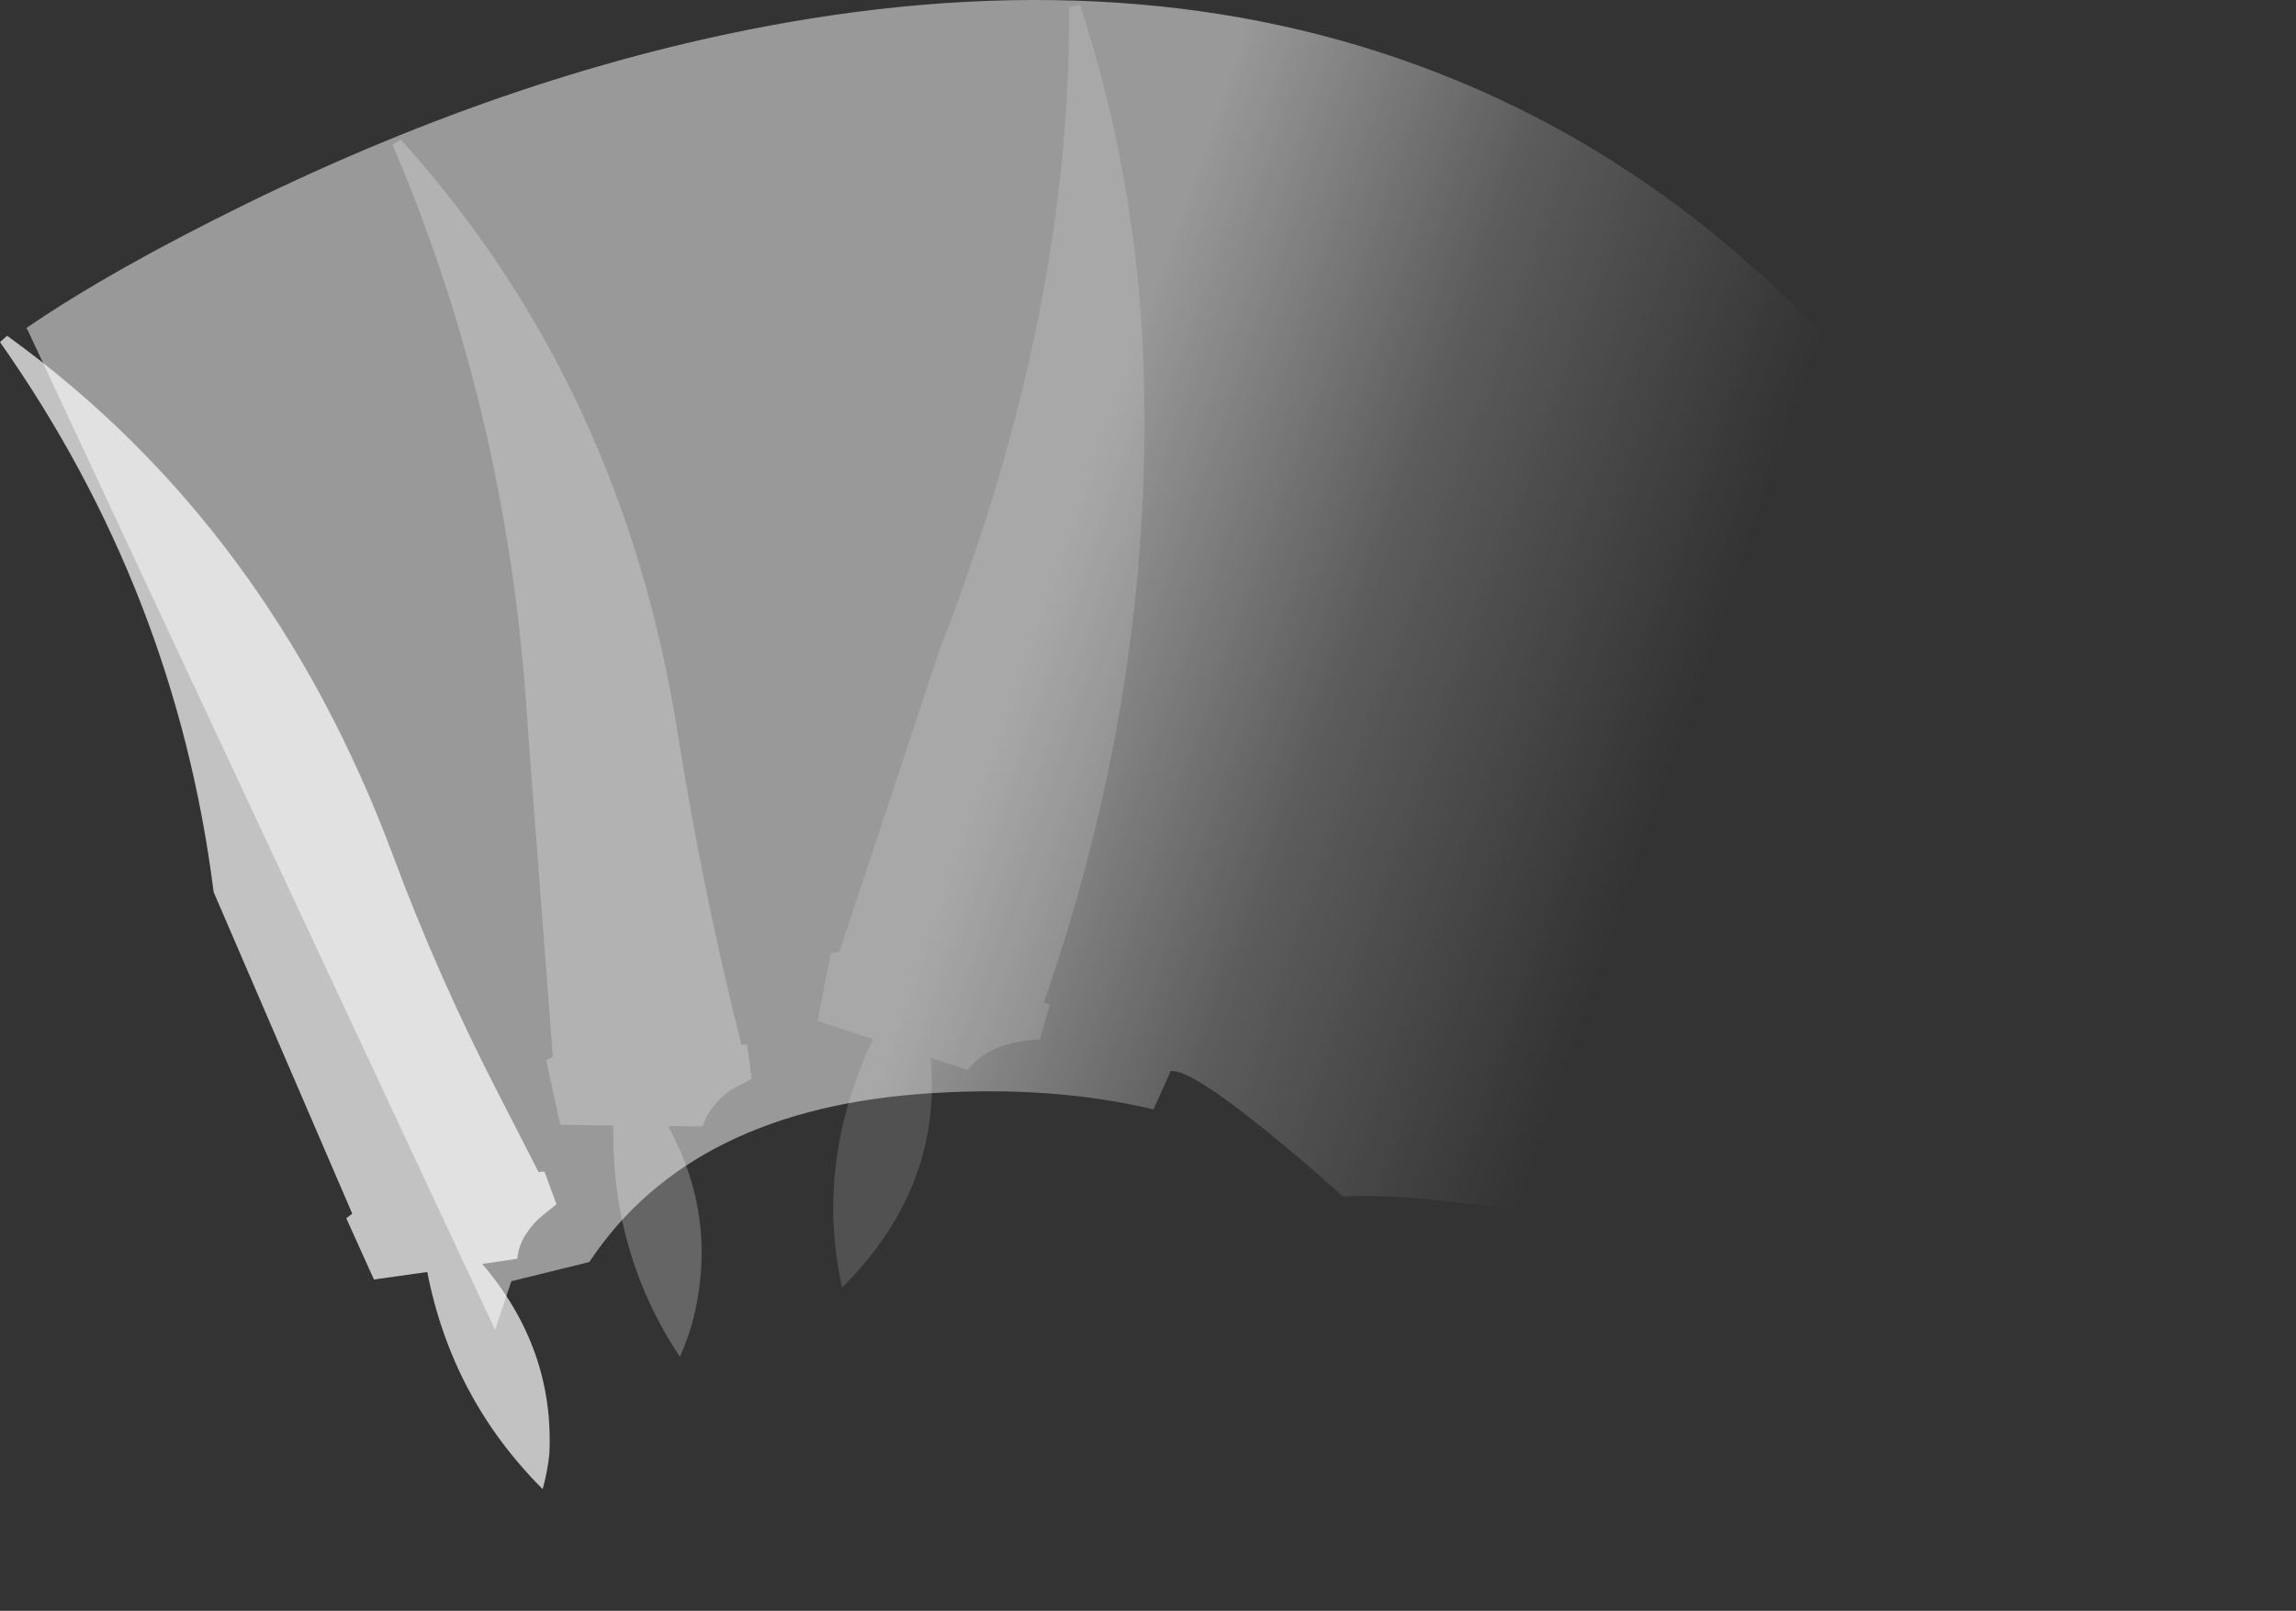 <?xml version="1.0" encoding="UTF-8" standalone="no"?>
<svg xmlns:ffdec="https://www.free-decompiler.com/flash" xmlns:xlink="http://www.w3.org/1999/xlink" ffdec:objectType="shape" height="419.55px" width="598.05px" xmlns="http://www.w3.org/2000/svg">
  <rect width="100%" height="100%" fill="#333333" stroke="none"/>
  <g transform="matrix(1.0, 0.0, 0.0, 1.0, 248.9, 472.85)">
    <path d="M346.1 -102.4 L349.05 -103.95 349.15 -102.75 346.1 -102.4 M100.9 -161.2 Q91.7 -169.6 81.5 -177.85 61.1 -194.45 56.05 -193.9 L51.55 -183.9 Q25.5 -190.1 -5.9 -188.15 -68.65 -184.4 -95.4 -144.15 L-115.7 -139.15 -119.95 -126.5 -241.75 -387.0 -242.05 -387.4 Q-220.15 -402.4 -185.0 -419.65 -113.2 -454.8 -44.15 -466.95 52.45 -483.9 129.9 -452.15 226.6 -412.55 287.65 -298.7 L291.1 -293.1 Q295.55 -285.7 300.25 -276.9 314.6 -249.6 319.4 -234.75 324.15 -219.9 327.3 -204.9 330.4 -189.9 332.95 -154.3 337.4 -71.4 316.55 -53.3 313.8 -89.15 264.5 -119.6 L204.6 -146.5 Q199.35 -148.05 194.05 -149.1 125.5 -162.8 100.9 -161.2" fill="url(#gradient0)" fill-rule="evenodd" stroke="none"/>
    <path d="M-123.3 -143.65 L-114.15 -145.0 Q-113.8 -148.55 -111.9 -151.4 -110.1 -154.25 -107.5 -156.35 L-103.95 -159.2 -107.1 -167.75 -108.6 -167.55 -119.0 -187.85 Q-134.7 -218.25 -146.45 -249.8 -178.45 -335.85 -247.05 -385.4 L-248.9 -383.75 Q-203.1 -318.65 -193.25 -240.5 L-157.15 -156.75 -158.7 -155.55 -151.5 -139.6 -137.6 -141.55 Q-131.2 -108.65 -107.55 -85.0 -106.3 -89.5 -105.8 -94.2 -104.5 -121.7 -123.3 -143.65" fill="#ffffff" fill-opacity="0.702" fill-rule="evenodd" stroke="none"/>
    <path d="M-74.9 -179.55 L-65.85 -179.5 Q-65.05 -182.05 -63.45 -184.2 -61.2 -187.2 -58.3 -189.1 L-53.1 -191.85 -54.3 -200.8 -55.8 -200.8 Q-65.9 -240.9 -72.4 -282.05 -86.8 -372.6 -144.5 -436.5 L-146.65 -435.15 Q-116.25 -364.1 -111.45 -283.6 L-104.9 -197.6 -106.65 -196.75 -102.95 -179.9 -89.15 -179.7 Q-89.7 -146.4 -71.8 -119.45 -69.85 -123.9 -68.6 -128.25 -61.5 -155.3 -74.9 -179.55" fill="#ffffff" fill-opacity="0.247" fill-rule="evenodd" stroke="none"/>
    <path d="M3.05 -194.2 Q6.85 -198.7 12.4 -200.5 17.1 -202.0 21.95 -202.1 L24.55 -211.2 23.0 -211.75 Q51.55 -293.85 49.0 -376.45 47.55 -422.05 34.65 -464.5 L32.45 -471.55 29.55 -471.0 Q30.1 -391.5 -4.05 -303.95 L-30.25 -224.95 -32.45 -224.65 -35.95 -206.95 -21.5 -202.2 Q-36.75 -169.8 -29.55 -137.5 -3.4 -163.6 -6.5 -197.3 L3.05 -194.2" fill="#ffffff" fill-opacity="0.149" fill-rule="evenodd" stroke="none"/>
  </g>
  <defs>
    <linearGradient gradientTransform="matrix(-0.138, -0.071, 0.079, -0.227, 183.8, -647.35)" gradientUnits="userSpaceOnUse" id="gradient0" spreadMethod="pad" x1="-819.2" x2="819.2">
      <stop offset="0.0" stop-color="#ffffff" stop-opacity="0.0"/>
      <stop offset="0.353" stop-color="#ffffff" stop-opacity="0.2"/>
      <stop offset="0.675" stop-color="#ffffff" stop-opacity="0.502"/>
    </linearGradient>
  </defs>
</svg>
